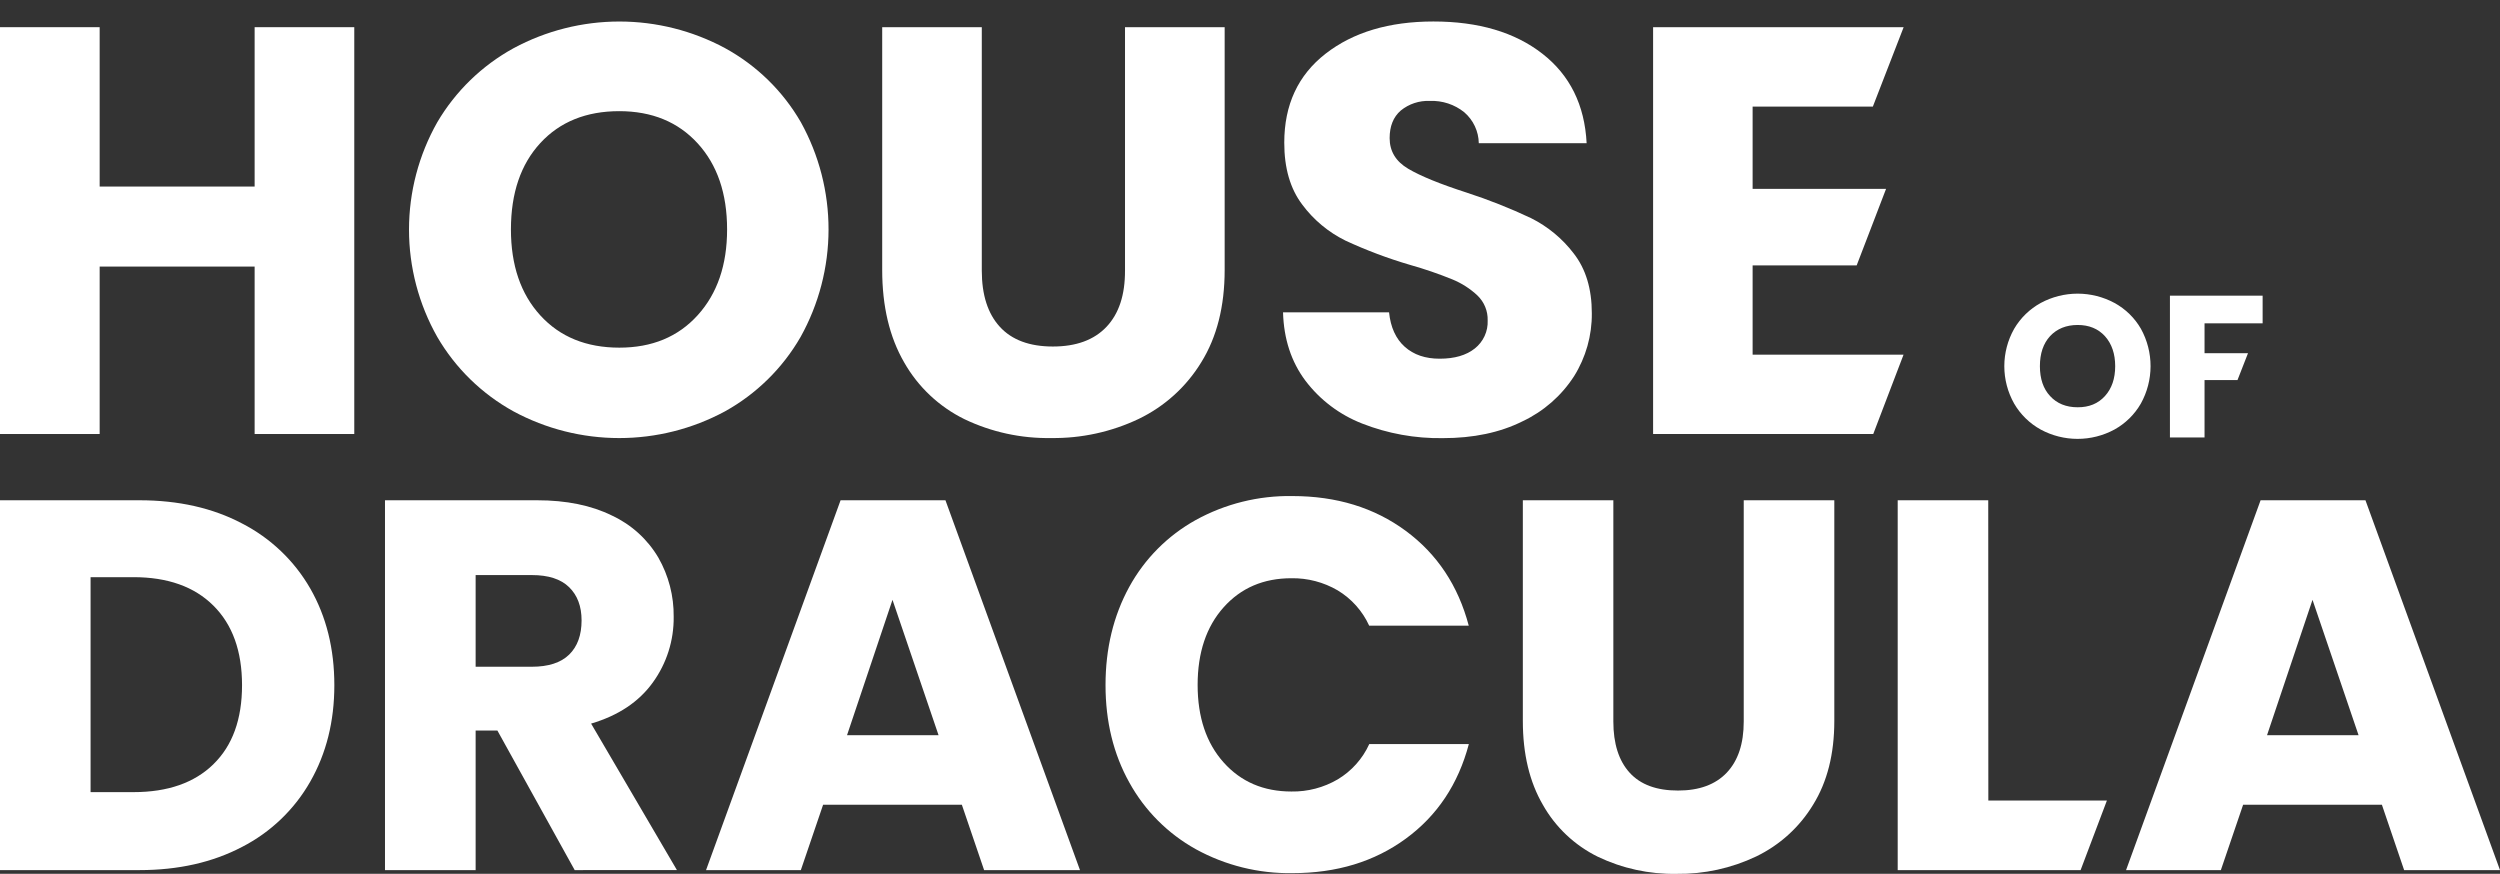 <svg width="309" height="108" viewBox="0 0 309 108" fill="none" xmlns="http://www.w3.org/2000/svg">
<rect x="0" y="0" width="309" height="108" fill="#333333" stroke="none"/>
<g clip-path="url(#clip0_1219_123)">
<path d="M43.788 3.36V53.644H31.472V32.948H12.317V53.644H0V3.36H12.317V23.058H31.472V3.36H43.788Z" fill="white"/>
<path d="M63.483 50.854C59.558 48.692 56.297 45.51 54.048 41.648C51.757 37.597 50.553 33.027 50.553 28.379C50.553 23.73 51.757 19.16 54.048 15.109C56.307 11.269 59.567 8.106 63.483 5.955C67.497 3.792 71.99 2.66 76.554 2.66C81.119 2.66 85.612 3.792 89.625 5.955C93.531 8.095 96.77 11.262 98.989 15.109C101.238 19.175 102.414 23.742 102.408 28.383C102.401 33.024 101.213 37.588 98.953 41.648C96.731 45.507 93.494 48.689 89.589 50.854C85.581 53.014 81.095 54.145 76.536 54.145C71.978 54.145 67.491 53.014 63.483 50.854V50.854ZM86.232 38.962C88.657 36.287 89.869 32.753 89.869 28.359C89.869 23.917 88.657 20.371 86.232 17.72C83.807 15.069 80.578 13.743 76.544 13.74C72.463 13.74 69.211 15.052 66.789 17.676C64.366 20.301 63.154 23.859 63.151 28.351C63.151 32.793 64.364 36.339 66.789 38.989C69.213 41.64 72.465 42.967 76.544 42.97C80.583 42.972 83.812 41.636 86.232 38.962Z" fill="white"/>
<path d="M121.349 3.36V33.446C121.349 36.454 122.093 38.771 123.582 40.395C125.07 42.019 127.255 42.83 130.136 42.83C133.017 42.83 135.226 42.019 136.763 40.395C138.299 38.771 139.062 36.454 139.051 33.446V3.36H151.368V33.37C151.368 37.859 150.408 41.656 148.487 44.761C146.642 47.795 143.953 50.232 140.744 51.778C137.363 53.385 133.655 54.194 129.908 54.142C126.209 54.205 122.546 53.408 119.212 51.813C116.075 50.272 113.477 47.827 111.757 44.797C109.946 41.671 109.04 37.862 109.04 33.37V3.36H121.349Z" fill="white"/>
<path d="M168.374 52.355C165.585 51.27 163.154 49.436 161.352 47.057C159.599 44.717 158.676 41.899 158.583 38.603H171.687C171.879 40.461 172.528 41.882 173.632 42.866C174.736 43.85 176.177 44.34 177.954 44.335C179.778 44.335 181.219 43.917 182.275 43.081C182.799 42.669 183.217 42.139 183.496 41.535C183.774 40.931 183.904 40.27 183.876 39.606C183.893 39.034 183.79 38.464 183.573 37.934C183.356 37.403 183.03 36.924 182.615 36.526C181.714 35.68 180.664 35.006 179.518 34.536C177.812 33.843 176.069 33.245 174.296 32.745C171.557 31.943 168.881 30.937 166.293 29.736C164.187 28.698 162.359 27.175 160.963 25.294C159.475 23.336 158.732 20.782 158.735 17.633C158.735 12.952 160.438 9.287 163.844 6.636C167.251 3.985 171.693 2.658 177.169 2.656C182.739 2.656 187.228 3.982 190.634 6.636C194.041 9.289 195.866 12.977 196.108 17.7H182.779C182.767 16.972 182.6 16.255 182.29 15.595C181.98 14.935 181.533 14.348 180.979 13.871C179.78 12.908 178.269 12.411 176.729 12.475C175.422 12.416 174.139 12.842 173.128 13.668C172.216 14.465 171.759 15.599 171.759 17.072C171.759 18.695 172.528 19.96 174.064 20.864C175.601 21.769 178.002 22.748 181.267 23.802C183.983 24.684 186.64 25.737 189.222 26.954C191.301 27.99 193.112 29.488 194.516 31.332C196.004 33.242 196.749 35.702 196.749 38.711C196.776 41.464 196.014 44.167 194.552 46.504C192.995 48.918 190.788 50.849 188.181 52.076C185.396 53.466 182.107 54.159 178.314 54.154C174.914 54.206 171.537 53.595 168.374 52.355Z" fill="white"/>
<path d="M216.624 13.175V23.344H233.118L229.485 32.801H216.624V43.833H235.279L231.533 53.644H204.323V3.36H235.291L231.485 13.175H216.624Z" fill="white"/>
<path d="M29.916 64.7C33.449 66.514 36.378 69.307 38.349 72.74C40.333 76.202 41.325 80.185 41.325 84.691C41.325 89.159 40.333 93.13 38.349 96.605C36.388 100.056 33.457 102.862 29.916 104.681C26.27 106.59 22.047 107.545 17.247 107.545H0V61.833H17.219C22.062 61.833 26.294 62.788 29.916 64.7ZM26.378 94.456C28.737 92.156 29.916 88.9 29.916 84.691C29.916 80.481 28.737 77.203 26.378 74.857C24.023 72.511 20.729 71.338 16.496 71.338H11.195V97.907H16.5C20.733 97.907 24.027 96.757 26.383 94.456H26.378Z" fill="white"/>
<path d="M71.032 107.545L61.475 90.29H58.788V107.545H47.585V61.833H66.374C69.996 61.833 73.084 62.462 75.638 63.722C78.031 64.837 80.029 66.647 81.368 68.914C82.644 71.145 83.299 73.673 83.267 76.239C83.302 79.149 82.399 81.994 80.689 84.355C78.963 86.752 76.419 88.445 73.06 89.436L83.665 107.537L71.032 107.545ZM58.788 82.41H65.727C67.781 82.41 69.32 81.911 70.345 80.912C71.37 79.914 71.883 78.502 71.883 76.679C71.883 74.945 71.37 73.578 70.345 72.577C69.32 71.575 67.781 71.076 65.727 71.079H58.788V82.41Z" fill="white"/>
<path d="M118.886 99.469H101.735L98.984 107.545H87.267L103.896 61.833H116.858L133.486 107.545H121.636L118.886 99.469ZM116.007 90.874L110.312 74.138L104.691 90.874H116.007Z" fill="white"/>
<path d="M139.574 72.544C141.472 69.072 144.321 66.205 147.79 64.277C151.442 62.265 155.562 61.243 159.736 61.313C165.192 61.313 169.862 62.746 173.747 65.611C177.631 68.476 180.228 72.382 181.537 77.329H169.229C168.402 75.518 167.045 73.998 165.334 72.968C163.603 71.957 161.627 71.439 159.62 71.47C156.172 71.47 153.378 72.668 151.239 75.065C149.1 77.461 148.03 80.656 148.027 84.651C148.027 88.645 149.098 91.84 151.239 94.236C153.381 96.633 156.175 97.831 159.62 97.831C161.631 97.865 163.613 97.345 165.346 96.329C167.059 95.301 168.417 93.78 169.241 91.968H181.549C180.24 96.918 177.643 100.815 173.759 103.658C169.874 106.502 165.204 107.923 159.748 107.92C155.575 107.989 151.456 106.969 147.802 104.96C144.34 103.036 141.492 100.18 139.586 96.721C137.624 93.206 136.643 89.191 136.643 84.674C136.643 80.159 137.62 76.115 139.574 72.544Z" fill="white"/>
<path d="M199.41 61.833V89.184C199.41 91.916 200.08 94.021 201.418 95.499C202.757 96.977 204.753 97.714 207.406 97.711C210.024 97.711 212.032 96.974 213.429 95.499C214.826 94.023 215.525 91.919 215.525 89.184V61.833H226.721V89.116C226.721 93.198 225.847 96.649 224.098 99.469C222.424 102.231 219.98 104.451 217.063 105.859C213.988 107.321 210.616 108.056 207.209 108.008C203.847 108.067 200.517 107.342 197.487 105.891C194.635 104.486 192.274 102.259 190.713 99.501C189.053 96.657 188.223 93.195 188.223 89.116V61.833H199.41Z" fill="white"/>
<path d="M245.759 98.95H260.412L257.163 107.545H234.555V61.833H245.747L245.759 98.95Z" fill="white"/>
<path d="M294.403 99.469H277.249L274.498 107.545H262.781L279.409 61.833H292.371L309 107.545H297.15L294.403 99.469ZM291.52 90.874L285.826 74.138L280.204 90.874H291.52Z" fill="white"/>
<path d="M252.238 53.096C250.87 52.343 249.734 51.234 248.95 49.888C248.152 48.476 247.733 46.883 247.733 45.263C247.733 43.643 248.152 42.05 248.95 40.638C249.736 39.297 250.872 38.194 252.238 37.444C253.637 36.69 255.203 36.295 256.794 36.295C258.385 36.295 259.951 36.69 261.35 37.444C262.714 38.19 263.845 39.295 264.619 40.638C265.402 42.056 265.812 43.648 265.809 45.265C265.807 46.883 265.393 48.473 264.606 49.888C263.83 51.234 262.7 52.343 261.337 53.096C259.94 53.85 258.376 54.245 256.788 54.245C255.199 54.245 253.635 53.85 252.238 53.096V53.096ZM260.171 48.954C261.015 48.022 261.437 46.791 261.437 45.261C261.437 43.731 261.015 42.494 260.171 41.551C259.325 40.626 258.199 40.165 256.793 40.167C255.387 40.169 254.254 40.627 253.393 41.54C252.553 42.453 252.132 43.692 252.132 45.258C252.132 46.824 252.553 48.056 253.393 48.954C254.238 49.877 255.371 50.338 256.793 50.338C258.199 50.349 259.324 49.886 260.171 48.954Z" fill="white"/>
<path d="M279.661 36.544V39.964H272.481V43.659H277.852L276.553 46.978H272.481V54.069H268.204V36.544H279.661Z" fill="white"/>
</g>
<defs>
<clipPath id="clip0_1219_123">
<rect width="309" height="108" fill="white"/>
</clipPath>
</defs>
</svg>
